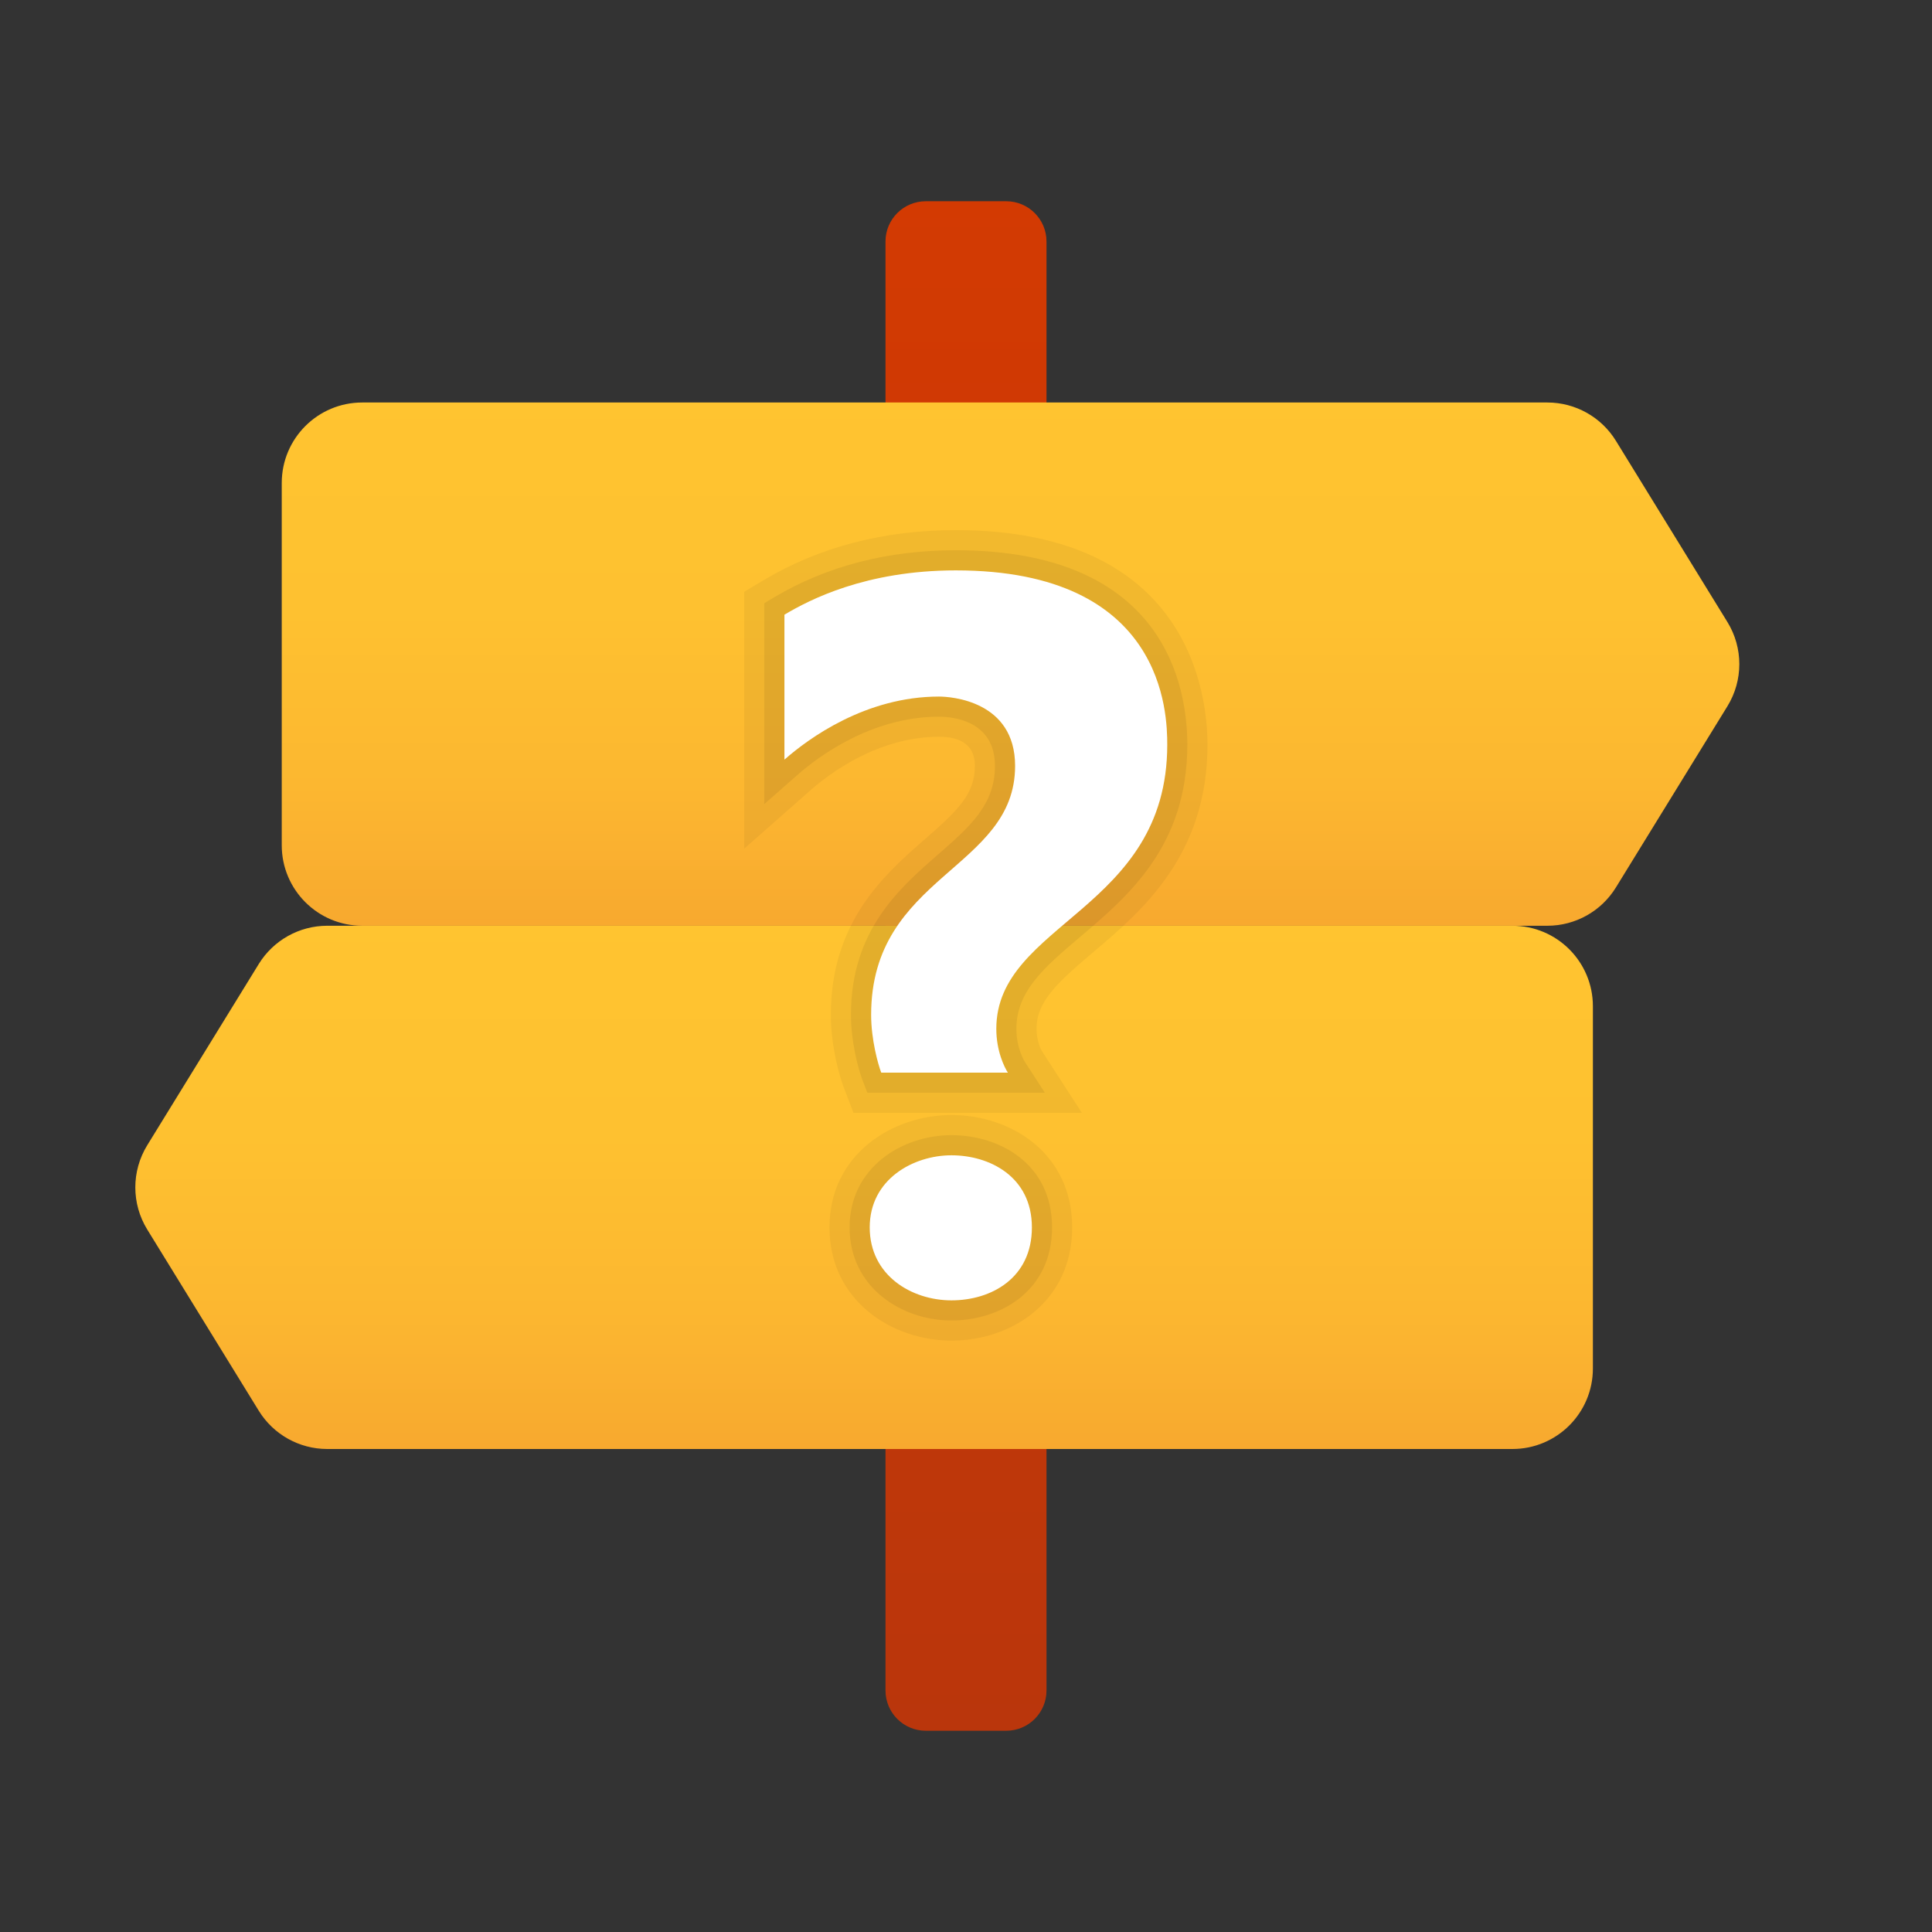 <svg xmlns="http://www.w3.org/2000/svg" viewBox="0 0 48 48"><rect x="0" y="0" width="48" height="48" fill="#333333" stroke="none"/><linearGradient id="BJvJoDEtyvE7yTBRp26kma" x1="24" x2="24" y1="-157.374" y2="-198.378" gradientTransform="matrix(1 0 0 -1 0 -154)" gradientUnits="userSpaceOnUse"><stop offset="0" stop-color="#d43a02"/><stop offset="1" stop-color="#b9360c"/></linearGradient><path fill="url(#BJvJoDEtyvE7yTBRp26kma)" d="M25,43h-2c-0.552,0-1-0.448-1-1V6c0-0.552,0.448-1,1-1h2c0.552,0,1,0.448,1,1v36	C26,42.552,25.552,43,25,43z"/><linearGradient id="BJvJoDEtyvE7yTBRp26kmb" x1="25.106" x2="25.106" y1="-163.444" y2="-177.472" gradientTransform="matrix(1 0 0 -1 0 -154)" gradientUnits="userSpaceOnUse"><stop offset="0" stop-color="#ffc430"/><stop offset=".41" stop-color="#fec130"/><stop offset=".72" stop-color="#fcb730"/><stop offset=".998" stop-color="#f7a72f"/><stop offset="1" stop-color="#f7a72f"/></linearGradient><path fill="url(#BJvJoDEtyvE7yTBRp26kmb)" d="M42.916,15.452l-2.769-4.5C39.783,10.36,39.138,10,38.444,10H9c-1.105,0-2,0.895-2,2v9	c0,1.105,0.895,2,2,2h29.444c0.695,0,1.339-0.36,1.703-0.952l2.769-4.5C43.312,16.905,43.312,16.095,42.916,15.452z"/><linearGradient id="BJvJoDEtyvE7yTBRp26kmc" x1="29.093" x2="29.093" y1="-176.444" y2="-190.472" gradientTransform="rotate(180 25.28 -77)" gradientUnits="userSpaceOnUse"><stop offset="0" stop-color="#ffc430"/><stop offset=".41" stop-color="#fec130"/><stop offset=".72" stop-color="#fcb730"/><stop offset=".998" stop-color="#f7a72f"/><stop offset="1" stop-color="#f7a72f"/></linearGradient><path fill="url(#BJvJoDEtyvE7yTBRp26kmc)" d="M8.131,36h29.444c1.105,0,2-0.895,2-2v-9c0-1.105-0.895-2-2-2H8.131	c-0.695,0-1.339,0.36-1.703,0.952l-2.769,4.5c-0.396,0.643-0.396,1.454,0,2.096l2.769,4.5C6.792,35.64,7.436,36,8.131,36z"/><path d="M23.639,33.307c-1.469,0-3.031-0.985-3.031-2.813c0-1.813,1.562-2.791,3.031-2.791	c1.49,0,2.999,0.959,2.999,2.791C26.638,32.341,25.129,33.307,23.639,33.307z M21.205,27.649l-0.246-0.644	c-0.109-0.286-0.317-1.03-0.317-1.792c0-2.321,1.347-3.499,2.331-4.358c0.819-0.715,1.247-1.12,1.247-1.826	c0-0.48-0.3-0.724-0.891-0.724c-1.52,0-2.729,0.922-3.179,1.317l-1.661,1.463v-6.382l0.487-0.291	c1.382-0.823,2.987-1.241,4.772-1.241c5.801,0,6.252,4.08,6.252,5.33c0,2.749-1.634,4.135-2.828,5.146	c-0.907,0.768-1.419,1.235-1.419,1.912c0,0.33,0.13,0.552,0.132,0.554l0.994,1.535H21.205z" opacity=".05"/><path d="M23.639,32.807c-1.227,0-2.531-0.811-2.531-2.313c0-1.488,1.304-2.291,2.531-2.291	c1.204,0,2.499,0.717,2.499,2.291C26.138,32.083,24.843,32.807,23.639,32.807z M21.549,27.149l-0.123-0.321	c-0.114-0.299-0.284-0.975-0.284-1.614c0-2.094,1.197-3.141,2.16-3.981c0.792-0.691,1.417-1.238,1.417-2.203	c0-1.136-1.064-1.224-1.391-1.224c-1.689,0-3.018,1.009-3.51,1.442l-0.831,0.731v-4.991l0.244-0.146	c1.302-0.776,2.822-1.171,4.516-1.171c5.191,0,5.752,3.378,5.752,4.83c0,2.518-1.47,3.764-2.652,4.766	c-0.891,0.755-1.595,1.352-1.595,2.293c0,0.492,0.205,0.813,0.207,0.817l0.5,0.771H21.549z" opacity=".07"/><path fill="#fff" d="M21.894,26.649c-0.08-0.208-0.251-0.825-0.251-1.435c0-3.475,3.577-3.608,3.577-6.185	c0-1.622-1.603-1.723-1.891-1.723c-1.821,0-3.243,1.041-3.84,1.567v-3.601c0.615-0.367,2.019-1.101,4.259-1.101	c5.187,0,5.252,3.565,5.252,4.331c0,4.116-4.247,4.42-4.247,7.058c0,0.55,0.199,0.953,0.287,1.089L21.894,26.649z M23.639,32.307	c-0.987,0-2.031-0.616-2.031-1.813c0-1.197,1.084-1.791,2.031-1.791s1.998,0.53,1.998,1.791	C25.638,31.754,24.627,32.307,23.639,32.307z"/></svg>